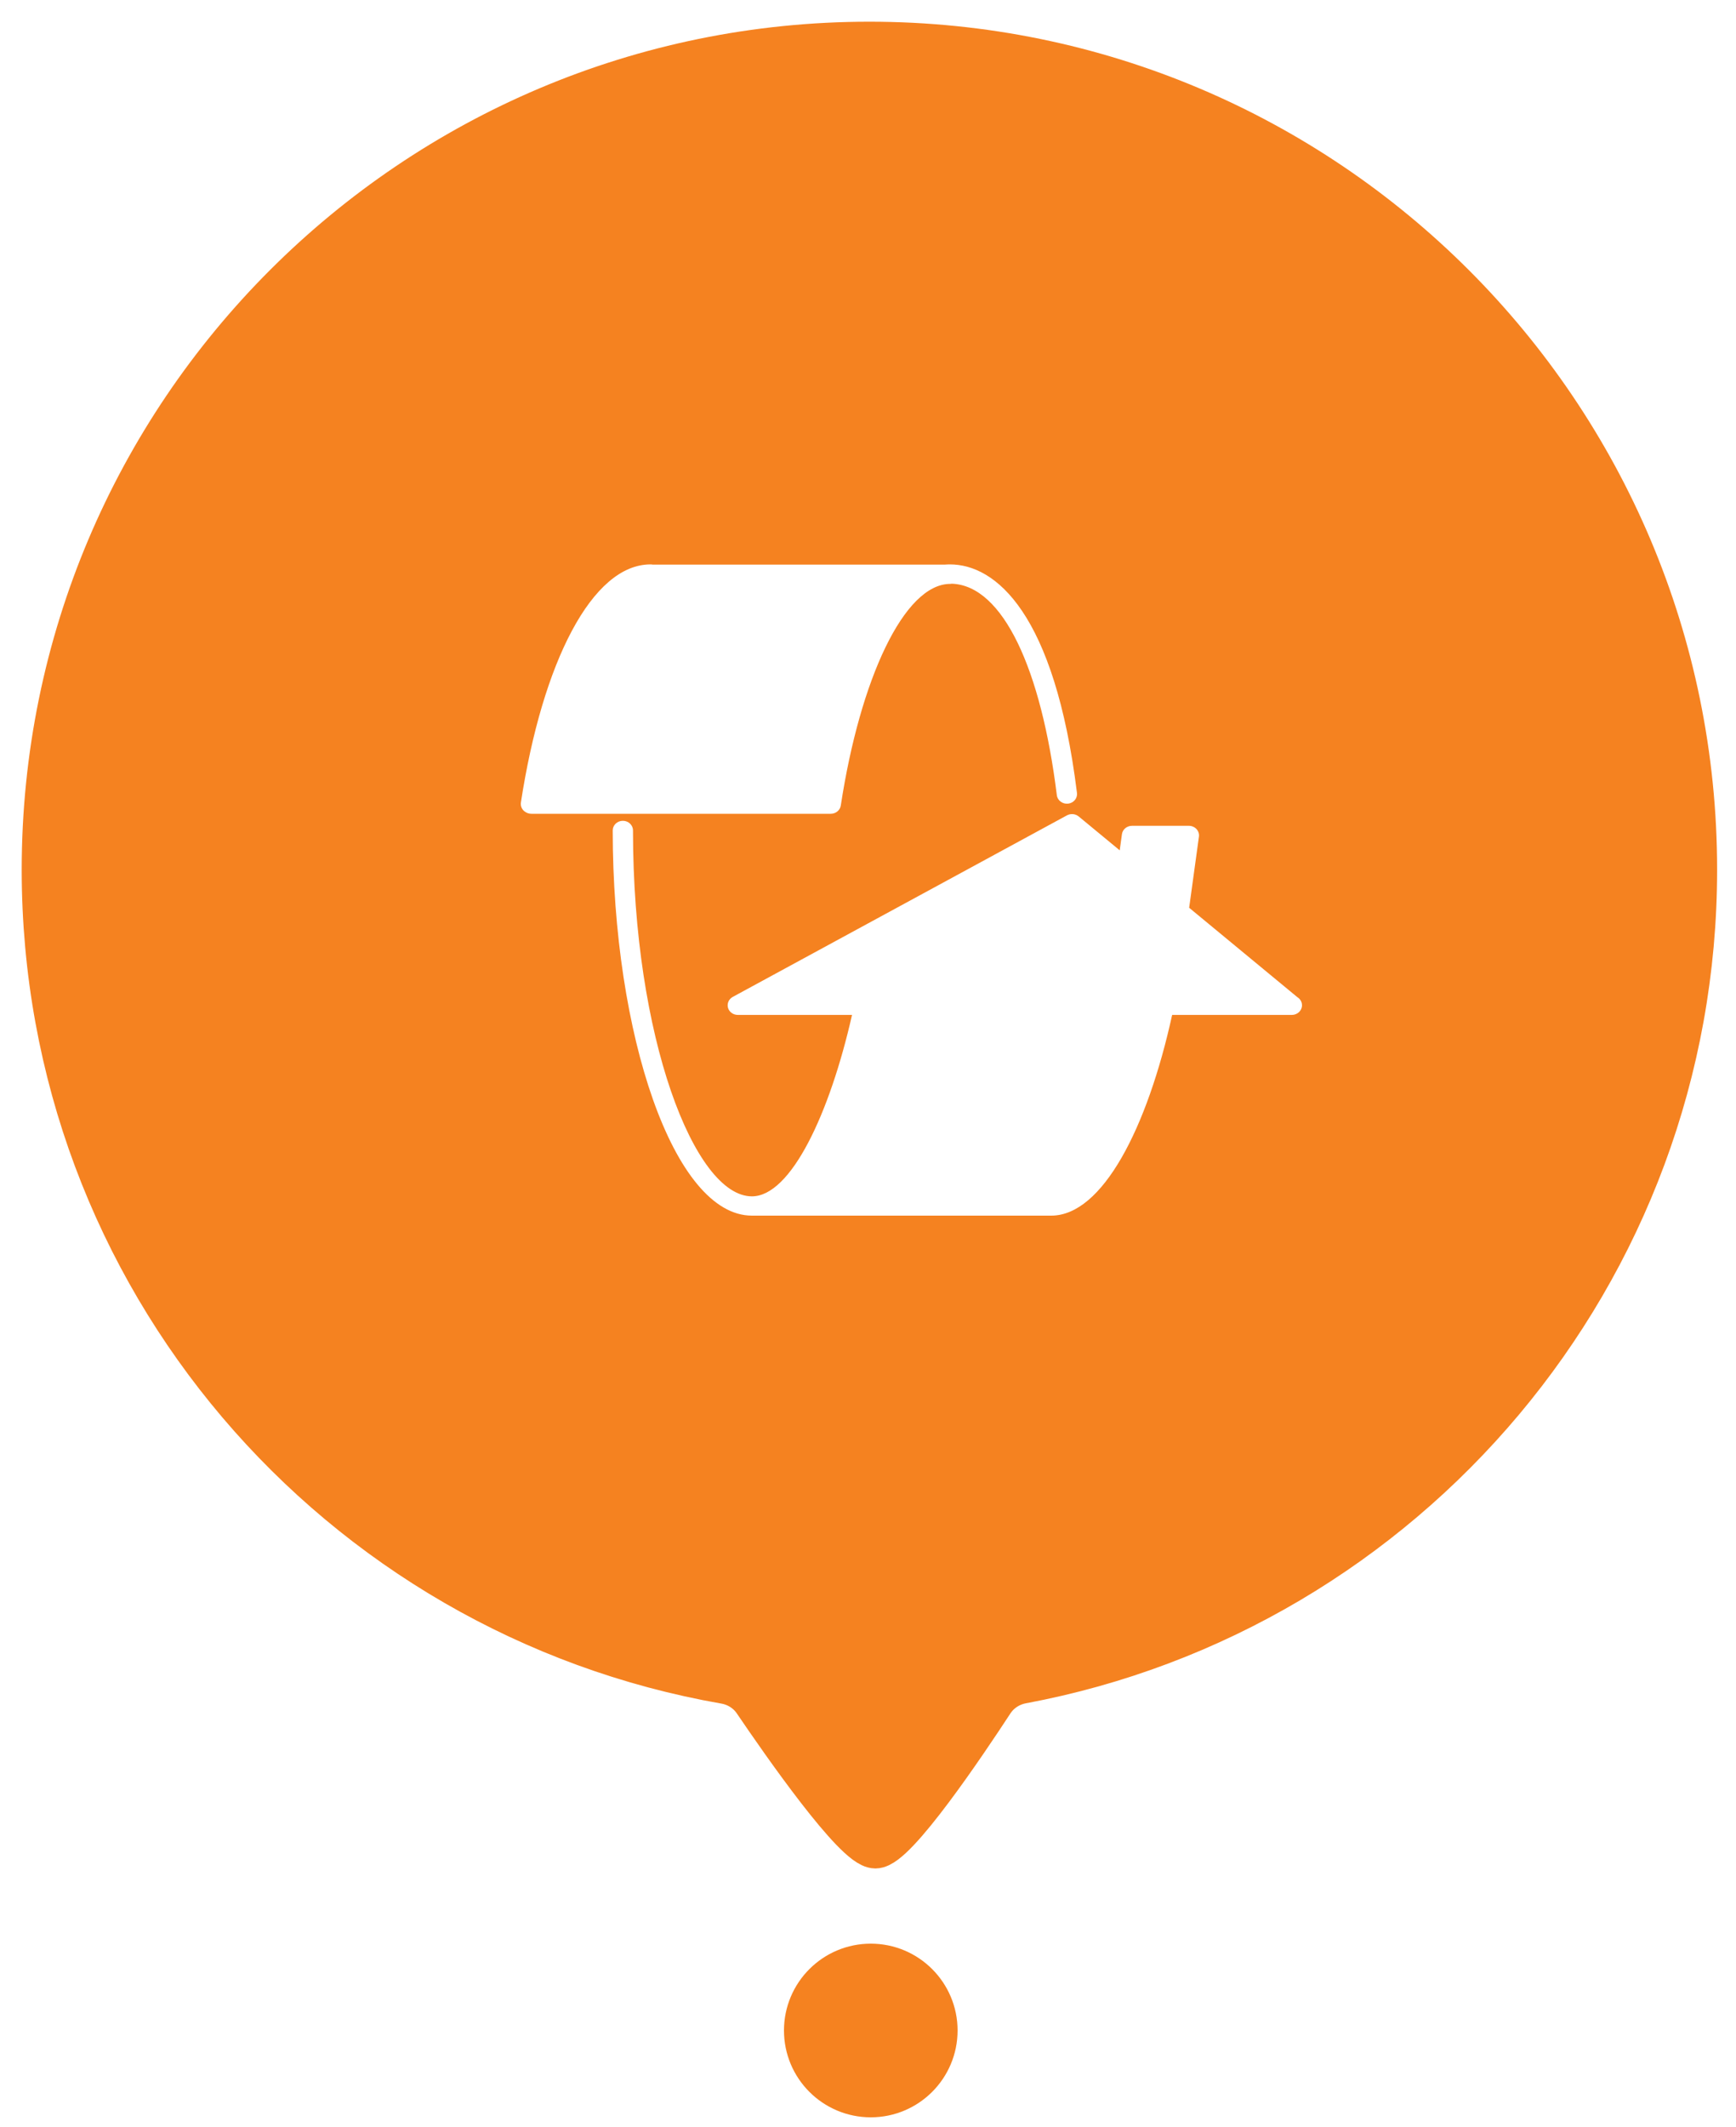 <svg width="40" height="49" viewBox="0 0 40 49" fill="none" xmlns="http://www.w3.org/2000/svg">
<g filter="url(#filter0_b)">
<path d="M20.032 1C9.521 1 1 9.521 1 20.032C1 29.416 7.772 37.184 16.707 38.747C16.986 38.796 17.235 38.953 17.393 39.188C18.048 40.154 19.709 42.537 20.17 42.537C20.633 42.537 22.242 40.142 22.862 39.194C23.018 38.955 23.267 38.793 23.548 38.741C32.38 37.092 39.065 29.343 39.065 20.032C39.065 9.521 30.544 1 20.032 1Z" fill="#F58220"/>
<path d="M20.032 1C9.521 1 1 9.521 1 20.032C1 29.416 7.772 37.184 16.707 38.747C16.986 38.796 17.235 38.953 17.393 39.188C18.048 40.154 19.709 42.537 20.17 42.537C20.633 42.537 22.242 40.142 22.862 39.194C23.018 38.955 23.267 38.793 23.548 38.741C32.38 37.092 39.065 29.343 39.065 20.032C39.065 9.521 30.544 1 20.032 1Z" stroke="#F58220"/>
</g>
<circle cx="20.064" cy="46.769" r="1.5" fill="#F58220" stroke="#F58220"/>
<path fill-rule="evenodd" clip-rule="evenodd" d="M29.894 22.969L27.4 20.909L27.625 19.272C27.634 19.209 27.614 19.145 27.57 19.097C27.525 19.049 27.461 19.021 27.394 19.021H26.083C25.965 19.021 25.866 19.104 25.851 19.214L25.8 19.586L24.855 18.806C24.78 18.744 24.672 18.734 24.585 18.78L16.884 22.962C16.792 23.012 16.747 23.115 16.774 23.212C16.801 23.309 16.894 23.377 17 23.377H19.632C19.12 25.641 18.226 27.556 17.325 27.556C16.002 27.556 14.585 23.89 14.585 19.127C14.585 19.005 14.481 18.906 14.352 18.906C14.223 18.906 14.118 19.005 14.118 19.127C14.118 23.84 15.527 28 17.325 28H24.223C25.4 28 26.436 25.983 27.008 23.377H29.763C29.764 23.377 29.765 23.377 29.766 23.377C29.895 23.377 30 23.277 30 23.155C30 23.077 29.958 23.009 29.894 22.969ZM24.815 18.264C24.3 14.113 22.938 13 21.887 13C21.846 13 21.806 13.002 21.766 13.005H15.04C15.024 13.002 15.007 13 14.989 13C13.643 13 12.498 15.251 12.002 18.486C11.993 18.549 12.013 18.614 12.057 18.663C12.07 18.677 12.085 18.689 12.102 18.7C12.142 18.728 12.191 18.744 12.243 18.744H19.142C19.258 18.744 19.356 18.664 19.373 18.555C19.817 15.646 20.831 13.449 21.896 13.449C21.908 13.449 21.92 13.447 21.932 13.445C23.11 13.488 23.991 15.411 24.351 18.316C24.366 18.438 24.483 18.524 24.61 18.511C24.739 18.496 24.83 18.386 24.815 18.264Z" fill="white"/>
<defs>
<filter id="filter0_b" x="-2.5" y="-2.5" width="45.065" height="48.537" filterUnits="userSpaceOnUse" color-interpolation-filters="sRGB">
<feFlood flood-opacity="0" result="BackgroundImageFix"/>
<feGaussianBlur in="BackgroundImage" stdDeviation="1.5"/>
<feComposite in2="SourceAlpha" operator="in" result="effect1_backgroundBlur"/>
<feBlend mode="normal" in="SourceGraphic" in2="effect1_backgroundBlur" result="shape"/>
</filter>
</defs>
</svg>
